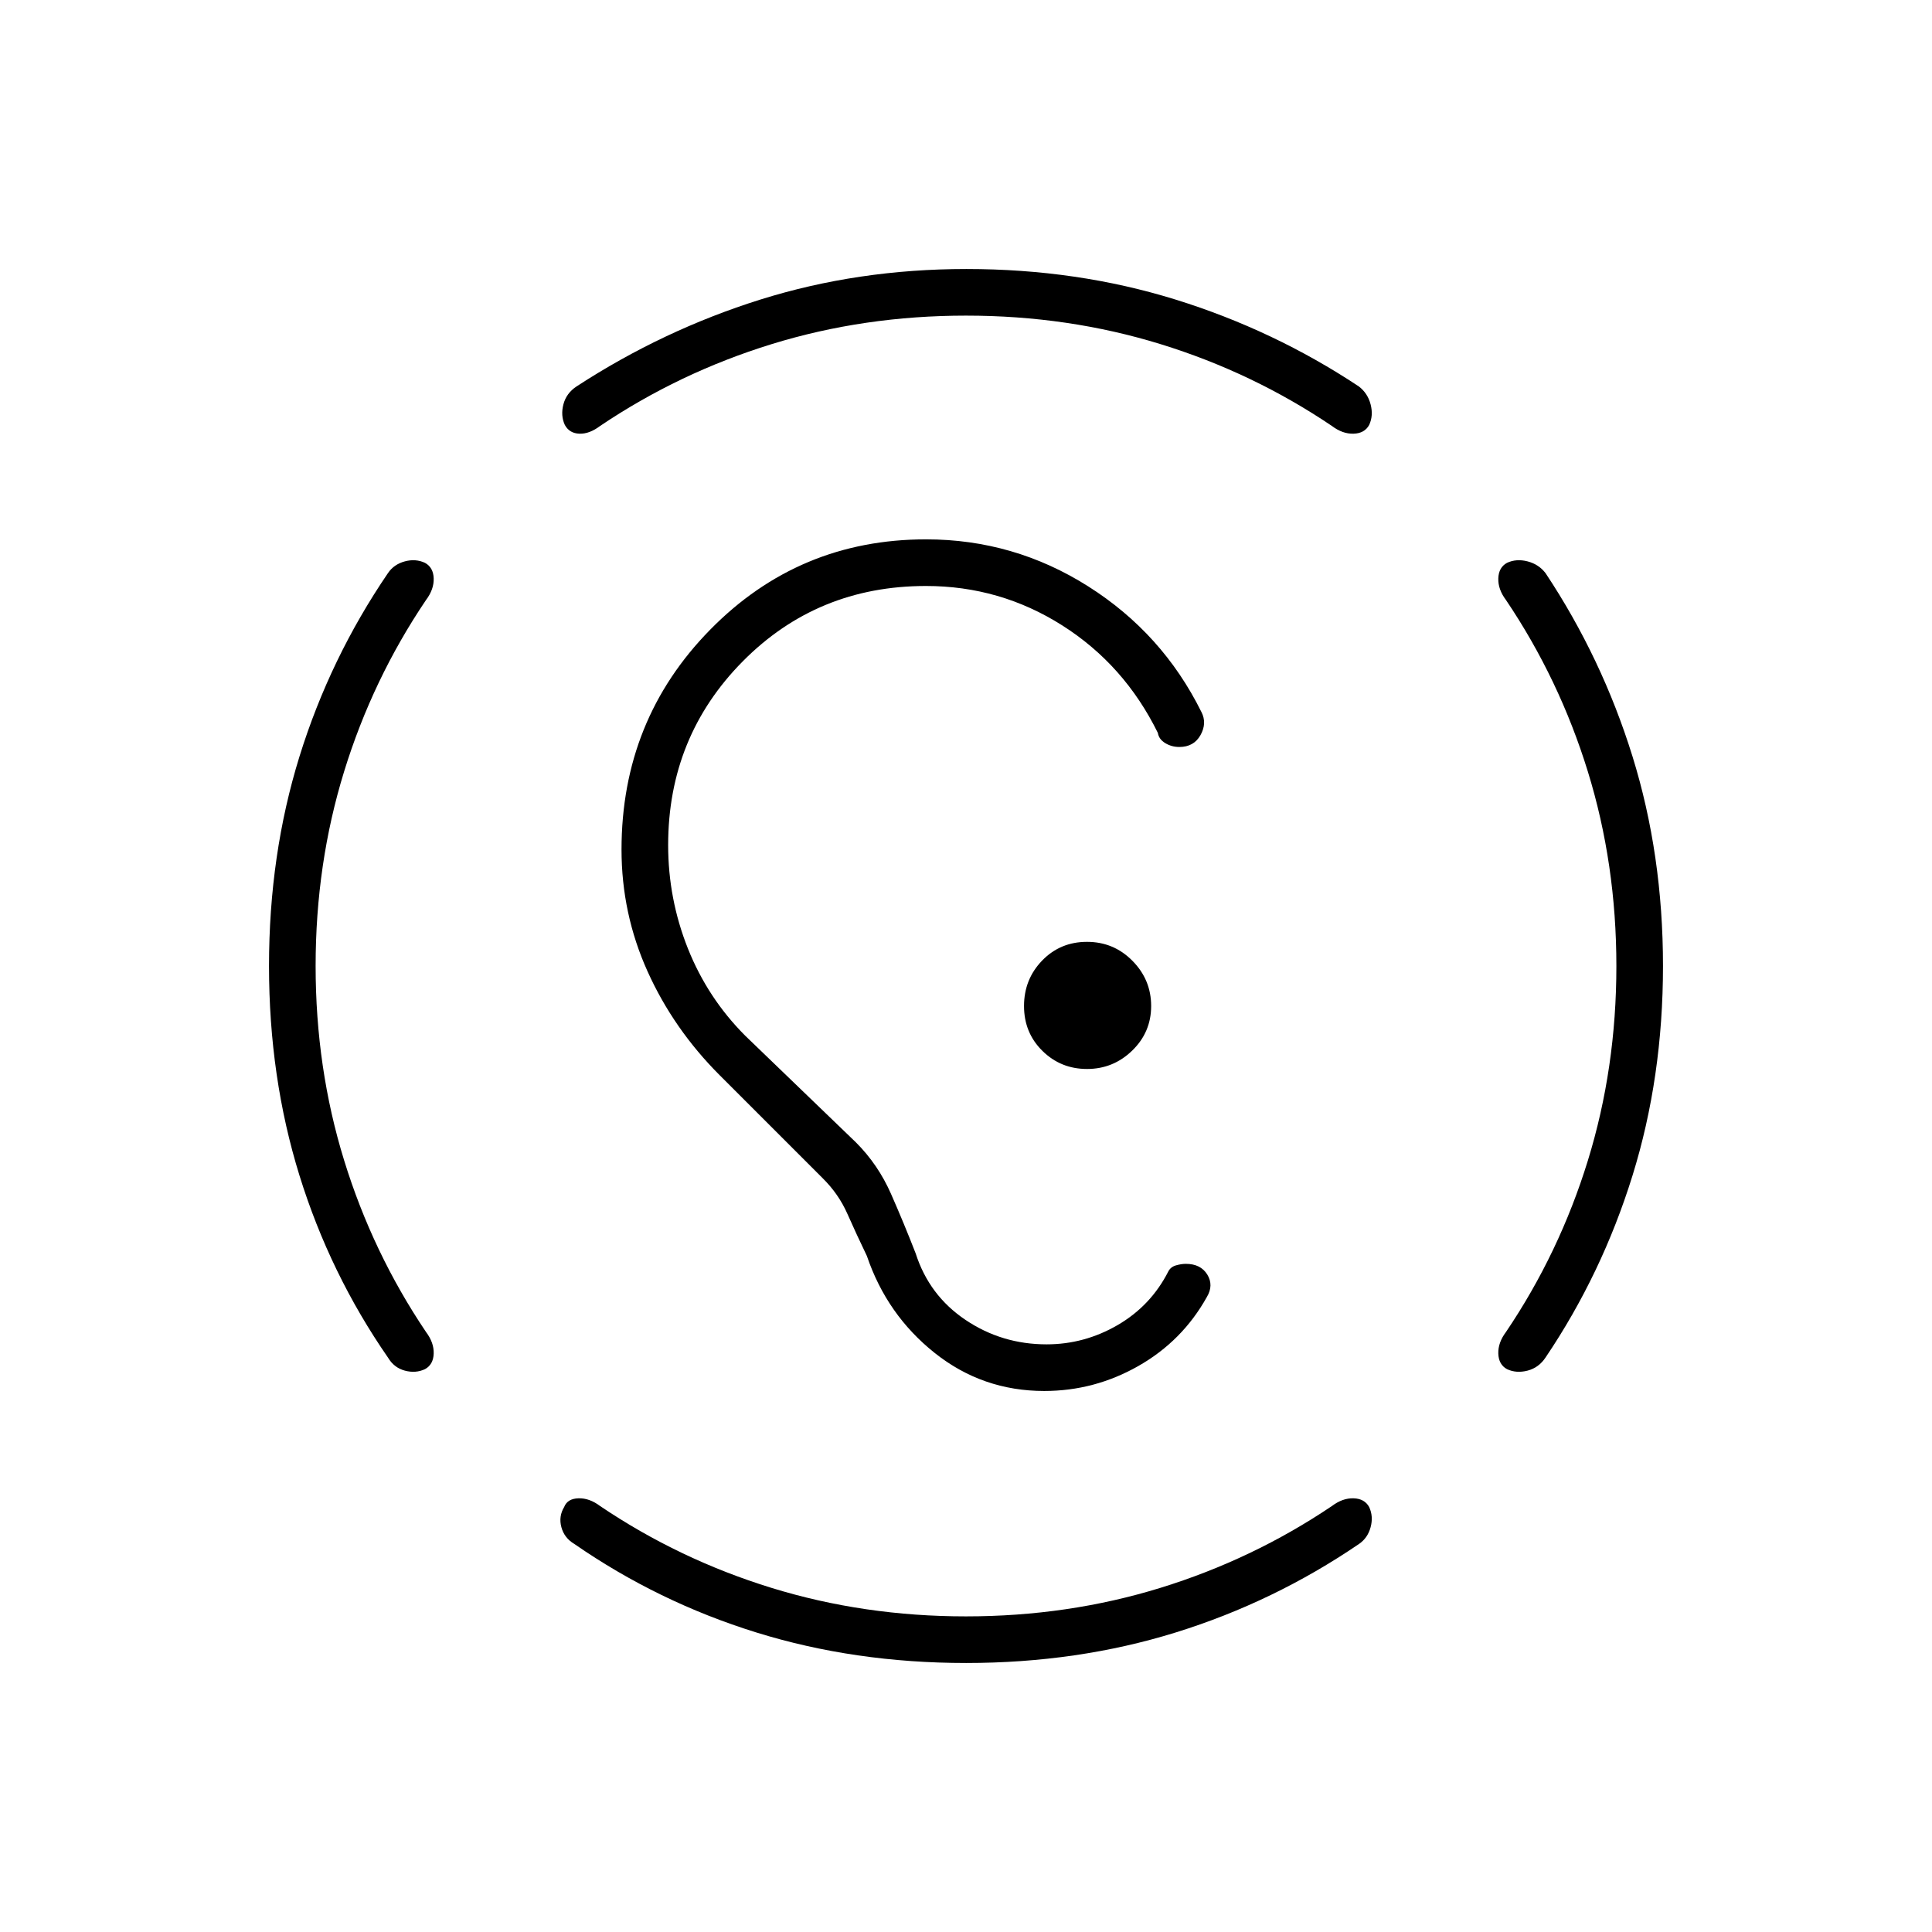 <svg xmlns="http://www.w3.org/2000/svg" height="40" viewBox="0 -960 960 960" width="40"><path d="M480-133.67q-55.33 0-104.17-15.16-48.83-15.17-90.46-44-4.97-2.95-6.42-8.31-1.45-5.36 1.38-10.03 1.62-4.16 7.08-4.33 5.46-.17 10.76 3.83 39.24 26.5 85.15 40.67 45.92 14.17 96.64 14.17T576.59-171q45.91-14.17 85.24-40.67 5.3-4 10.76-3.83 5.46.17 7.74 4.33 2.17 4.67.72 10.03-1.45 5.36-5.75 8.31-42.3 28.83-91.13 44-48.84 15.16-104.17 15.16ZM156.83-480.04q0 50.72 14.17 96.63t40.67 85.24q4 5.3 3.83 10.76-.17 5.46-4.33 7.74-4.67 2.17-10.03.72-5.36-1.45-8.31-6.42-28.83-41.63-44-90.46-15.16-48.84-15.16-104.17t15.16-104.17q15.17-48.83 44-91.13 2.95-4.3 8.31-5.75 5.36-1.45 10.03.72 4.16 2.28 4.33 7.74.17 5.46-3.83 10.76-26.5 39.24-40.67 85.15-14.17 45.92-14.17 96.64Zm646.34.08q0-50.72-14.17-96.63t-40.67-85.24q-4-5.3-3.83-10.76.17-5.46 4.33-7.74 4.67-2.17 10.23-.72 5.57 1.45 8.94 5.88 28 42.17 43.17 91 15.16 48.84 15.16 104.17t-15.16 104.17Q796-327 768-285.5q-3.37 5.1-8.94 6.55-5.56 1.45-10.23-.72-4.16-2.28-4.33-7.74-.17-5.46 3.83-10.76 26.5-39.24 40.67-85.15 14.17-45.92 14.17-96.64ZM480.04-803.17q-50.72 0-96.63 14.17t-85.24 40.67q-5.3 4-10.26 3.83-4.96-.17-7.24-4.33-2.17-4.67-.72-10.23 1.45-5.57 6.55-8.94 43-28 91.4-43.17 48.4-15.16 102.32-15.16 54.92 0 103.82 15.16Q632.94-796 675.17-768q4.43 3.37 5.88 8.94 1.45 5.56-.72 10.23-2.28 4.16-7.74 4.33-5.46.17-10.76-3.83-39.24-26.5-85.15-40.67-45.92-14.17-96.64-14.17Zm38.86 534.34q-30.73 0-54.48-18.92-23.75-18.92-33.67-48.17-5.25-10.91-9.67-20.9-4.41-9.99-12.41-17.85l-51-51q-23-23-35.92-51.68-12.92-28.68-12.92-60.52 0-64.39 44.07-109.26Q396.96-692 460.17-692q43.66 0 80.57 23.37 36.9 23.36 56.26 62.46 2.83 5.51-.47 11.43-3.31 5.91-10.53 5.91-3.83 0-7-1.92t-3.67-5.08q-16.66-33.84-47.52-53.42-30.86-19.58-67.72-19.58-53.95 0-91.02 37.45Q332-593.92 332-540.07q0 26.76 9.83 51.42 9.84 24.65 28.5 43.32l55 53q11 11 17.42 25.58 6.42 14.58 12.25 29.58 6.7 20.89 24.77 33.03Q497.83-292 520.04-292q18.81 0 35.29-9.57t25.17-26.6q1.15-2.3 3.83-3.07 2.68-.76 4.89-.76 7.41 0 10.68 5.33 3.27 5.34-.23 11.17-12.17 21.83-34 34.25-21.83 12.42-46.77 12.42Zm21.23-160q13.04 0 22.45-9.13 9.42-9.13 9.42-22.17 0-13.04-9.3-22.45-9.3-9.42-22.58-9.42-13.29 0-22.29 9.3t-9 22.58q0 13.29 9.13 22.29t22.17 9Z"/></svg>